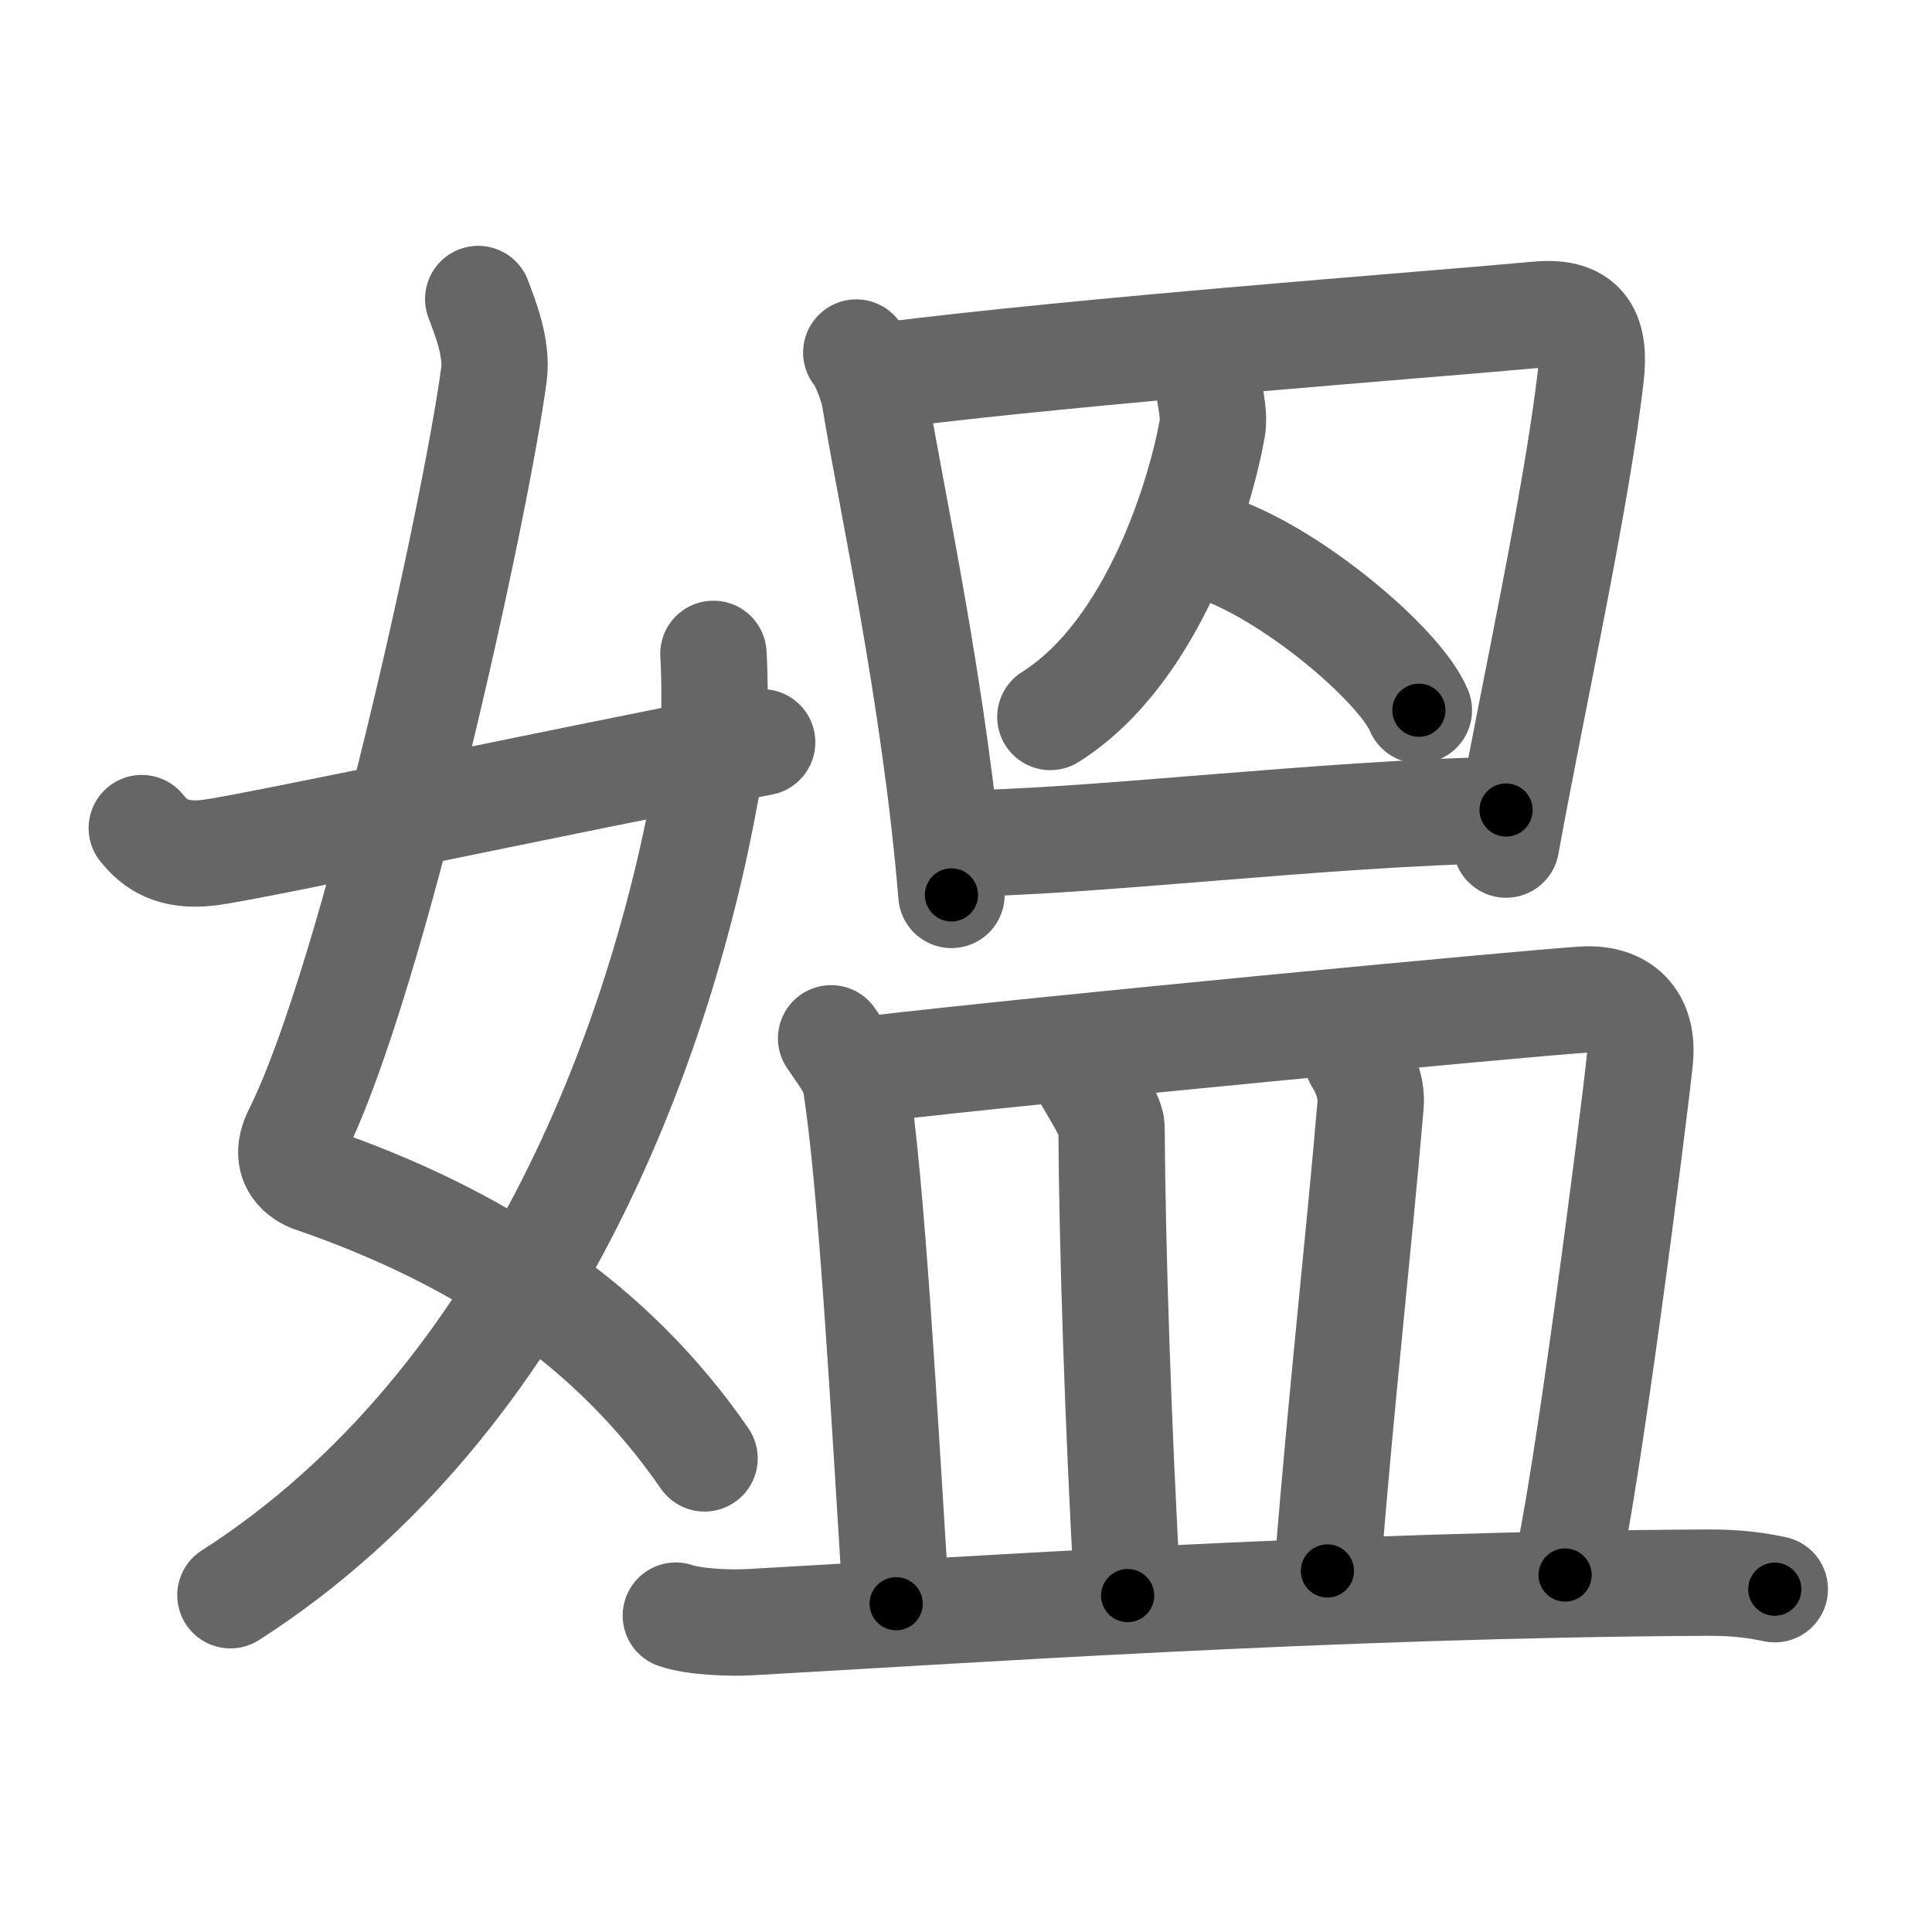 <svg xmlns="http://www.w3.org/2000/svg" width="109" height="109" viewBox="0 0 109 109" id="5abc"><g fill="none" stroke="#666" stroke-width="6" stroke-linecap="round" stroke-linejoin="round"><g><g><path d="M26.98,16.87c0.39,1.04,1.08,2.74,0.89,4.24c-0.98,7.39-6.81,34.15-11.13,42.79c-0.89,1.77,0.4,2.46,0.89,2.63C27,69.75,34.5,74.66,39.75,82.28" /><path d="M40.25,36.89c0.08,1.27,0.14,4.34-0.16,6.18C37.68,57.91,30.23,78.96,13,90" /><path d="M8,46.72c0.75,0.94,1.75,1.62,3.75,1.39C13.9,47.87,32,44,43,41.88" /></g><g><g><g><path d="M48.31,19.89c0.42,0.5,0.94,1.89,1.04,2.55c0.9,5.55,3.4,16.8,4.33,28.05" /><path d="M49.76,21.21c11.49-1.46,30.26-2.84,37.02-3.46C89.5,17.5,90,19,89.75,21.19c-0.79,6.93-3.25,18.06-4.78,26.46" /></g><g><path d="M68.27,22.28c0.06,0.4,0.24,1.25,0.13,1.86c-0.63,3.59-3.25,12.6-9.14,16.31" /><path d="M68.29,30.83c4.35,1.33,10.68,6.65,11.76,9.24" /></g><g><path d="M53.71,47.59c7.35,0,21.11-1.74,31.26-1.89" /></g></g><g><path d="M46.89,58.58c0.55,0.82,1.26,1.72,1.37,2.42c0.92,5.56,1.67,19.5,2.3,29.48" /><path d="M49.12,60.32c9.82-1.15,36.59-3.68,40.15-3.92c2.23-0.15,3.48,1.1,3.25,3.37c-0.33,3.22-3.08,24.75-4.22,29.09" /><path d="M61.15,60.46c0.23,0.53,1.55,2.46,1.56,3.13c0.04,6.66,0.37,17.01,0.91,26.43" /><path d="M76.58,59.75c0.42,0.63,0.82,1.71,0.75,2.53c-0.69,8.12-1.6,15.96-2.44,26.35" /><path d="M38.13,91.15c1.09,0.37,3.09,0.43,4.18,0.37c11.36-0.63,33.09-2.13,54-2.23c1.82-0.01,2.91,0.18,3.82,0.37" /></g></g></g></g><g fill="none" stroke="#000" stroke-width="3" stroke-linecap="round" stroke-linejoin="round"><path d="M26.98,16.87c0.39,1.04,1.08,2.74,0.89,4.24c-0.98,7.39-6.81,34.15-11.13,42.79c-0.89,1.77,0.4,2.46,0.89,2.63C27,69.75,34.5,74.66,39.75,82.28" stroke-dasharray="79.558" stroke-dashoffset="79.558"><animate attributeName="stroke-dashoffset" values="79.558;79.558;0" dur="0.598s" fill="freeze" begin="0s;5abc.click" /></path><path d="M40.25,36.89c0.08,1.27,0.14,4.34-0.16,6.18C37.68,57.91,30.23,78.96,13,90" stroke-dasharray="61.949" stroke-dashoffset="61.949"><animate attributeName="stroke-dashoffset" values="61.949" fill="freeze" begin="5abc.click" /><animate attributeName="stroke-dashoffset" values="61.949;61.949;0" keyTimes="0;0.562;1" dur="1.064s" fill="freeze" begin="0s;5abc.click" /></path><path d="M8,46.72c0.75,0.94,1.75,1.62,3.75,1.39C13.9,47.87,32,44,43,41.88" stroke-dasharray="36.078" stroke-dashoffset="36.078"><animate attributeName="stroke-dashoffset" values="36.078" fill="freeze" begin="5abc.click" /><animate attributeName="stroke-dashoffset" values="36.078;36.078;0" keyTimes="0;0.747;1" dur="1.425s" fill="freeze" begin="0s;5abc.click" /></path><path d="M48.31,19.89c0.42,0.5,0.94,1.89,1.04,2.55c0.9,5.55,3.4,16.8,4.33,28.05" stroke-dasharray="31.17" stroke-dashoffset="31.17"><animate attributeName="stroke-dashoffset" values="31.17" fill="freeze" begin="5abc.click" /><animate attributeName="stroke-dashoffset" values="31.17;31.17;0" keyTimes="0;0.82;1" dur="1.737s" fill="freeze" begin="0s;5abc.click" /></path><path d="M49.76,21.21c11.49-1.46,30.26-2.84,37.02-3.46C89.5,17.5,90,19,89.75,21.19c-0.79,6.93-3.25,18.06-4.78,26.46" stroke-dasharray="69.65" stroke-dashoffset="69.65"><animate attributeName="stroke-dashoffset" values="69.65" fill="freeze" begin="5abc.click" /><animate attributeName="stroke-dashoffset" values="69.65;69.65;0" keyTimes="0;0.768;1" dur="2.261s" fill="freeze" begin="0s;5abc.click" /></path><path d="M68.27,22.28c0.06,0.4,0.24,1.25,0.13,1.86c-0.63,3.59-3.25,12.6-9.14,16.31" stroke-dasharray="21.044" stroke-dashoffset="21.044"><animate attributeName="stroke-dashoffset" values="21.044" fill="freeze" begin="5abc.click" /><animate attributeName="stroke-dashoffset" values="21.044;21.044;0" keyTimes="0;0.915;1" dur="2.471s" fill="freeze" begin="0s;5abc.click" /></path><path d="M68.29,30.83c4.35,1.33,10.68,6.65,11.76,9.24" stroke-dasharray="15.223" stroke-dashoffset="15.223"><animate attributeName="stroke-dashoffset" values="15.223" fill="freeze" begin="5abc.click" /><animate attributeName="stroke-dashoffset" values="15.223;15.223;0" keyTimes="0;0.942;1" dur="2.623s" fill="freeze" begin="0s;5abc.click" /></path><path d="M53.71,47.59c7.35,0,21.11-1.74,31.26-1.89" stroke-dasharray="31.324" stroke-dashoffset="31.324"><animate attributeName="stroke-dashoffset" values="31.324" fill="freeze" begin="5abc.click" /><animate attributeName="stroke-dashoffset" values="31.324;31.324;0" keyTimes="0;0.893;1" dur="2.936s" fill="freeze" begin="0s;5abc.click" /></path><path d="M46.89,58.58c0.55,0.82,1.26,1.72,1.37,2.42c0.92,5.56,1.67,19.5,2.3,29.48" stroke-dasharray="32.378" stroke-dashoffset="32.378"><animate attributeName="stroke-dashoffset" values="32.378" fill="freeze" begin="5abc.click" /><animate attributeName="stroke-dashoffset" values="32.378;32.378;0" keyTimes="0;0.901;1" dur="3.26s" fill="freeze" begin="0s;5abc.click" /></path><path d="M49.12,60.32c9.82-1.15,36.59-3.68,40.15-3.92c2.23-0.15,3.48,1.1,3.25,3.37c-0.33,3.22-3.08,24.75-4.22,29.09" stroke-dasharray="75.271" stroke-dashoffset="75.271"><animate attributeName="stroke-dashoffset" values="75.271" fill="freeze" begin="5abc.click" /><animate attributeName="stroke-dashoffset" values="75.271;75.271;0" keyTimes="0;0.852;1" dur="3.826s" fill="freeze" begin="0s;5abc.click" /></path><path d="M61.15,60.46c0.23,0.53,1.55,2.46,1.56,3.13c0.04,6.66,0.37,17.01,0.91,26.43" stroke-dasharray="29.964" stroke-dashoffset="29.964"><animate attributeName="stroke-dashoffset" values="29.964" fill="freeze" begin="5abc.click" /><animate attributeName="stroke-dashoffset" values="29.964;29.964;0" keyTimes="0;0.927;1" dur="4.126s" fill="freeze" begin="0s;5abc.click" /></path><path d="M76.58,59.75c0.42,0.63,0.82,1.71,0.75,2.53c-0.69,8.12-1.6,15.96-2.44,26.35" stroke-dasharray="29.144" stroke-dashoffset="29.144"><animate attributeName="stroke-dashoffset" values="29.144" fill="freeze" begin="5abc.click" /><animate attributeName="stroke-dashoffset" values="29.144;29.144;0" keyTimes="0;0.934;1" dur="4.417s" fill="freeze" begin="0s;5abc.click" /></path><path d="M38.13,91.15c1.09,0.37,3.09,0.43,4.18,0.37c11.36-0.63,33.09-2.13,54-2.23c1.82-0.01,2.91,0.18,3.82,0.37" stroke-dasharray="62.115" stroke-dashoffset="62.115"><animate attributeName="stroke-dashoffset" values="62.115" fill="freeze" begin="5abc.click" /><animate attributeName="stroke-dashoffset" values="62.115;62.115;0" keyTimes="0;0.904;1" dur="4.884s" fill="freeze" begin="0s;5abc.click" /></path></g></svg>